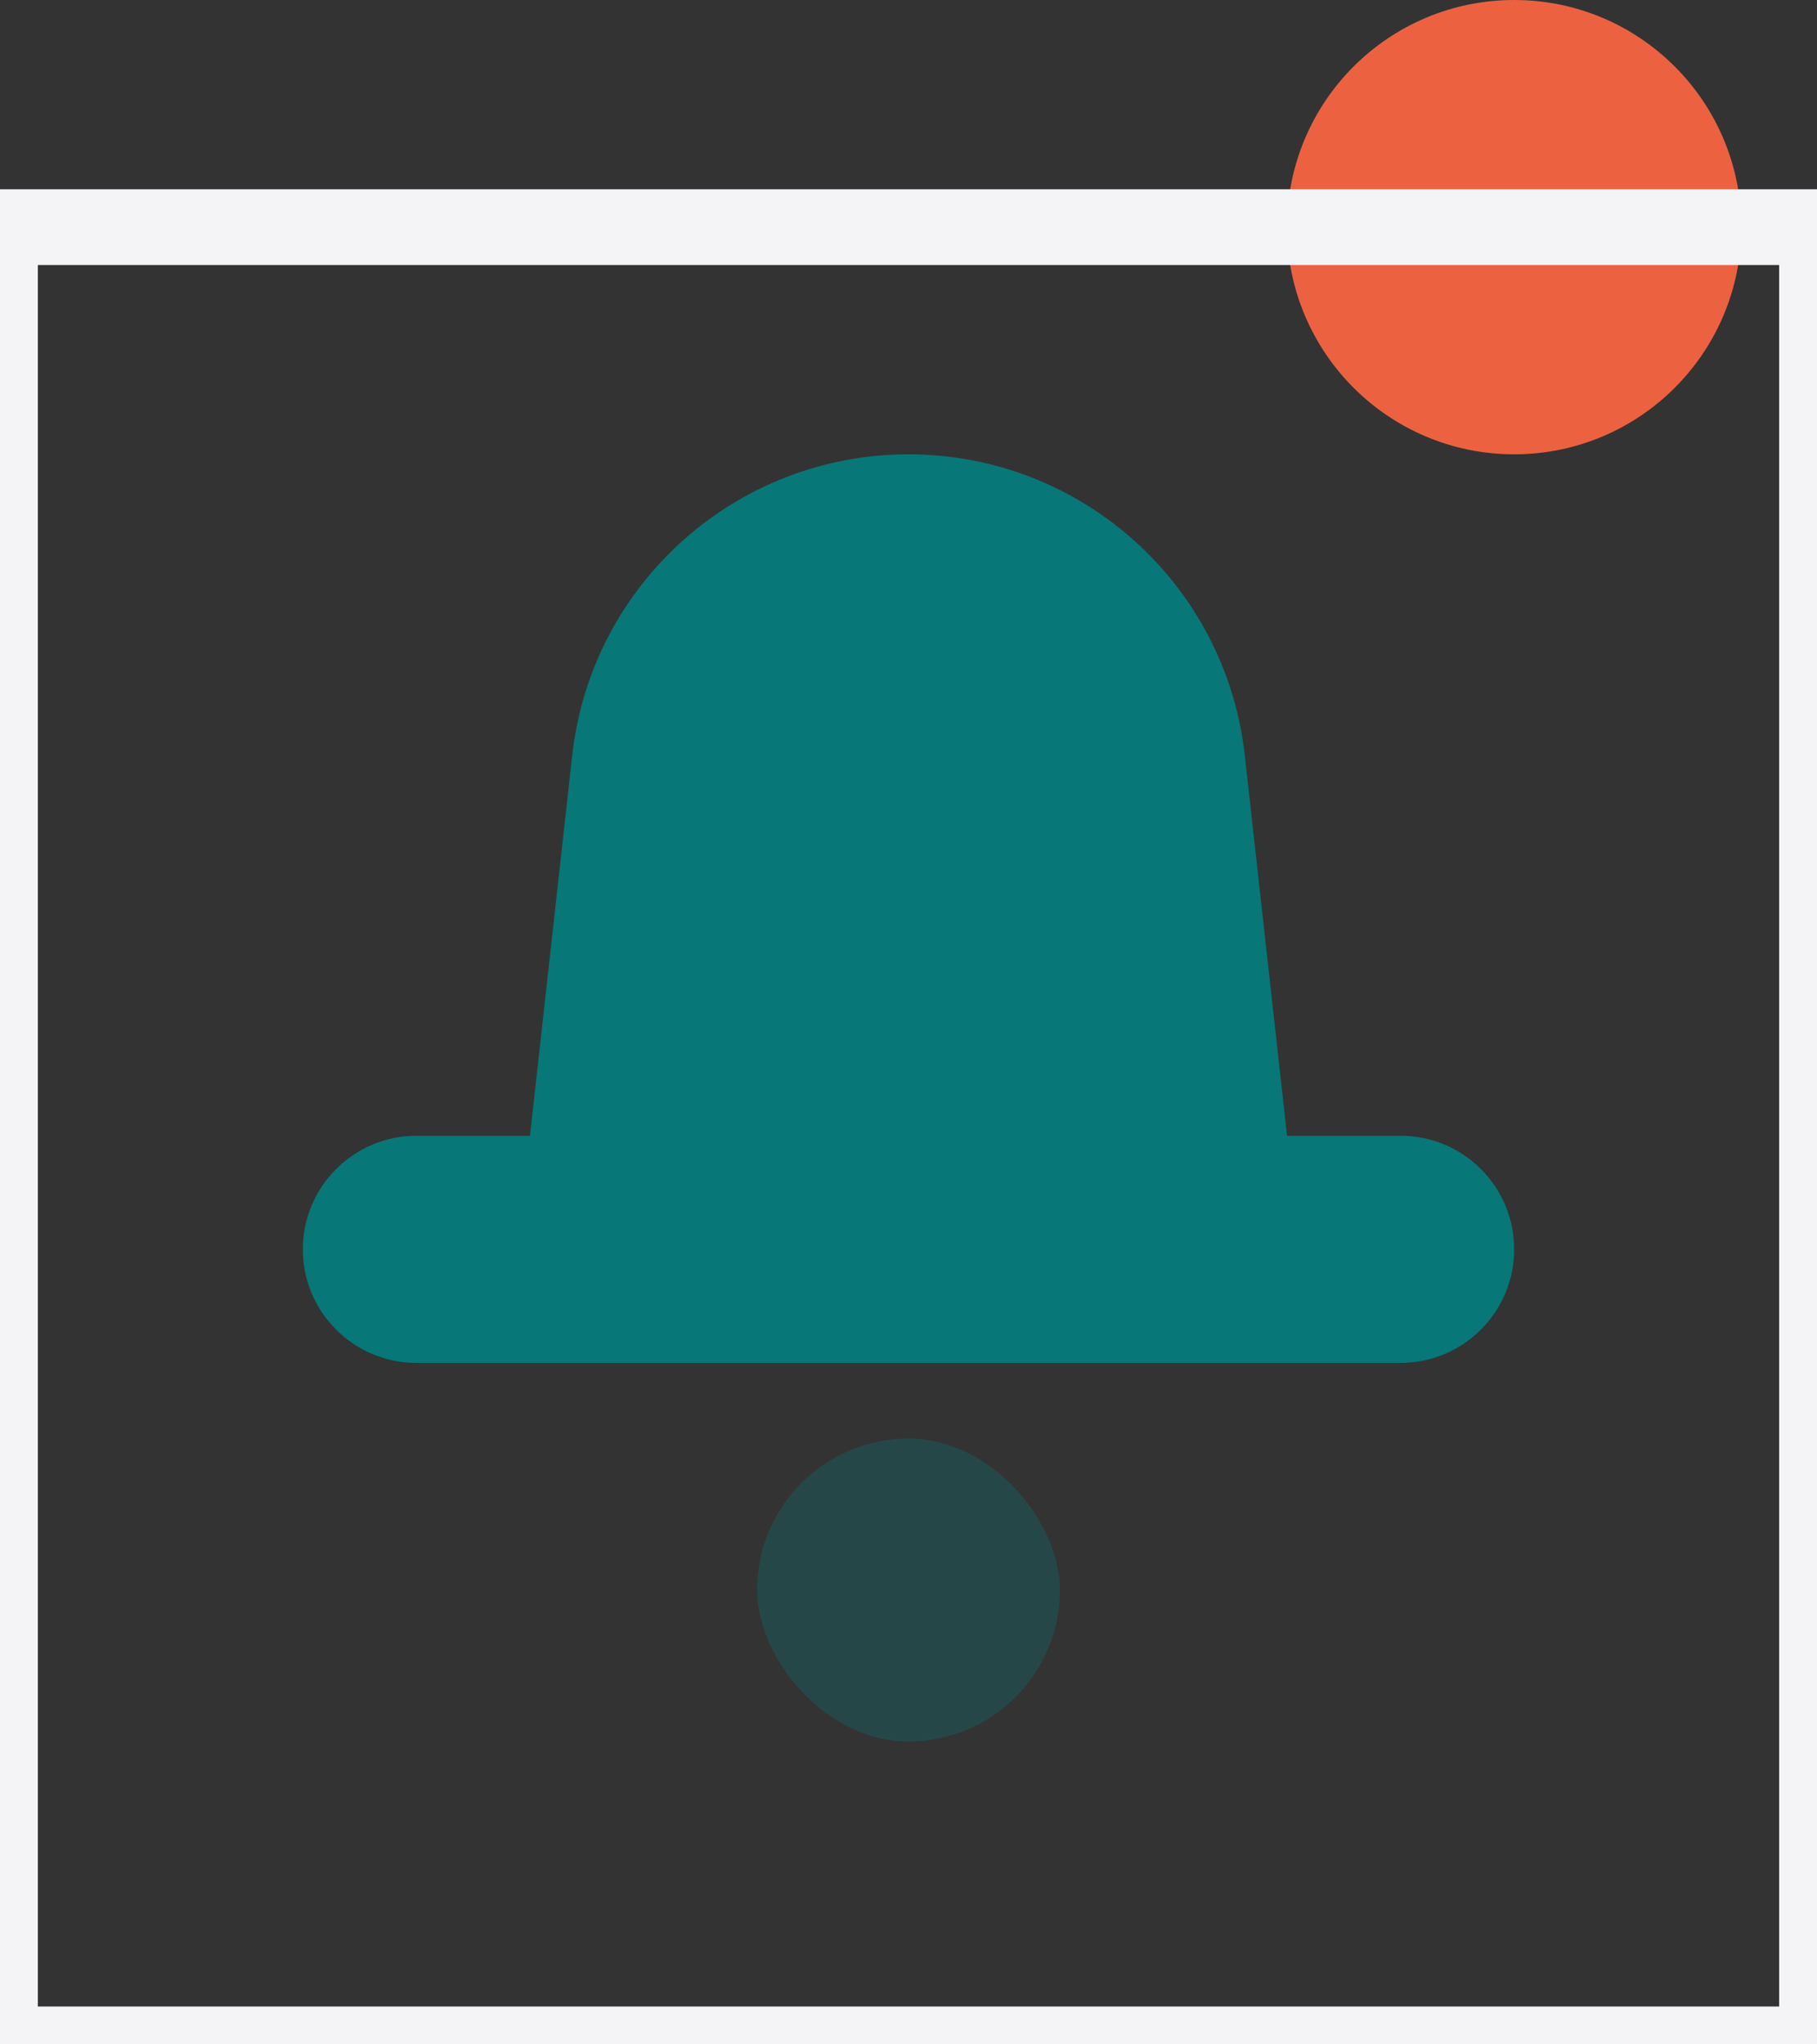 <svg width="24" height="27" viewBox="0 0 24 27" fill="none" xmlns="http://www.w3.org/2000/svg">
<rect x="0" y="0" width="24" height="27" fill="#333333" stroke="none"/>
<circle cx="20" cy="3" r="3" fill="#EC6240"/>
<path fill-rule="evenodd" clip-rule="evenodd" d="M16.442 9.976C16.19 7.712 14.277 6 12 6C9.723 6 7.81 7.712 7.558 9.976L7 15H5.5C4.672 15 4 15.672 4 16.5C4 17.328 4.672 18 5.5 18H18.5C19.328 18 20 17.328 20 16.5C20 15.672 19.328 15 18.5 15H17L16.442 9.976Z" fill="#077777"/>
<rect opacity="0.3" x="10" y="19" width="4" height="4" rx="2" fill="#077777"/>
<rect y="3" width="24" height="24" stroke="#F4F4F6"/>
</svg>
